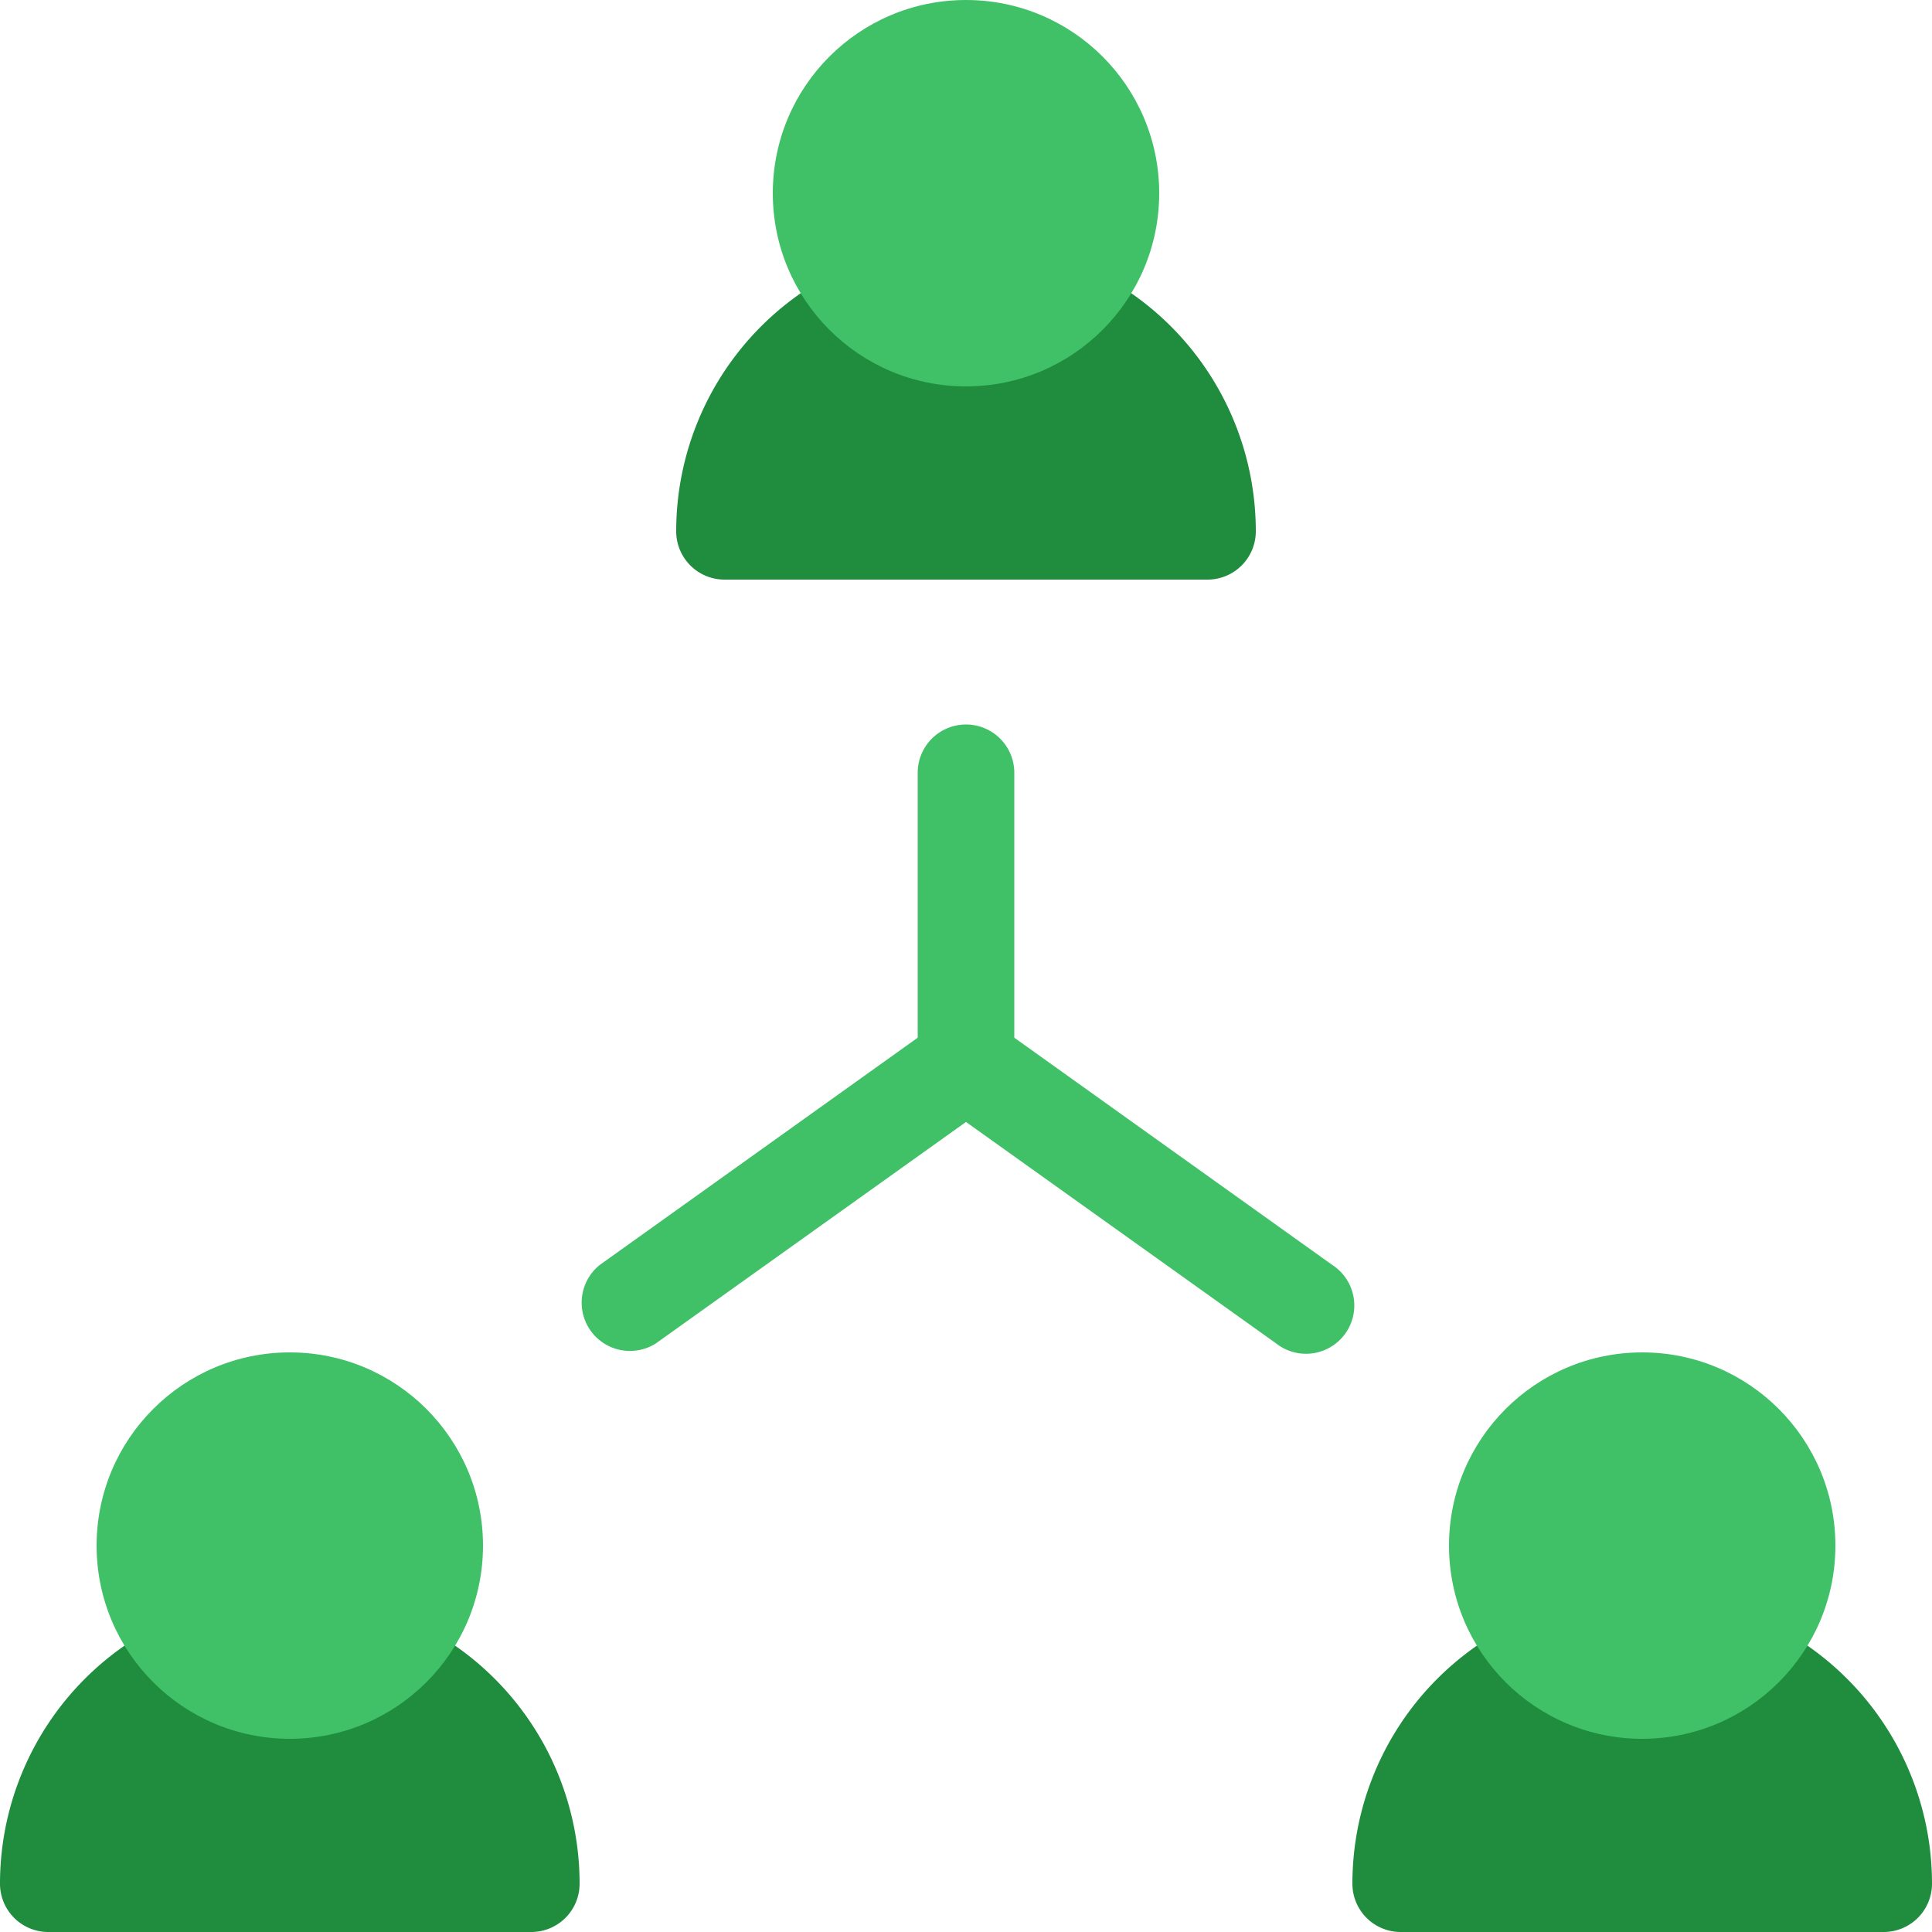 <svg id="Layer_1" data-name="Layer 1" xmlns="http://www.w3.org/2000/svg" viewBox="0 0 512 512"><defs><style>.cls-1{fill:#1f8c3e;}.cls-2{fill:#40c168;}</style></defs><title>network-flat</title><path class="cls-1" d="M256,64a76.8,76.8,0,0,0-76.8,76.8A12.8,12.8,0,0,0,192,153.6H320a12.8,12.8,0,0,0,12.8-12.8A76.8,76.8,0,0,0,256,64Z"/><circle class="cls-2" cx="256" cy="51.2" r="51.2"/><path class="cls-1" d="M76.8,422.4A76.8,76.8,0,0,0,0,499.2,12.8,12.8,0,0,0,12.8,512h128a12.8,12.8,0,0,0,12.8-12.8A76.8,76.8,0,0,0,76.8,422.4Z"/><circle class="cls-2" cx="76.8" cy="409.6" r="51.2"/><path class="cls-1" d="M435.2,422.4a76.8,76.8,0,0,0-76.8,76.8A12.8,12.8,0,0,0,371.2,512h128A12.8,12.8,0,0,0,512,499.2,76.8,76.8,0,0,0,435.2,422.4Z"/><circle class="cls-2" cx="435.2" cy="409.6" r="51.2"/><path class="cls-2" d="M353,335.18,268.8,275V204.8a12.8,12.8,0,0,0-25.6,0V275L159,335.18A12.8,12.8,0,0,0,173.84,356L256,297.33,338.16,356A12.8,12.8,0,1,0,353,335.18Z"/></svg>